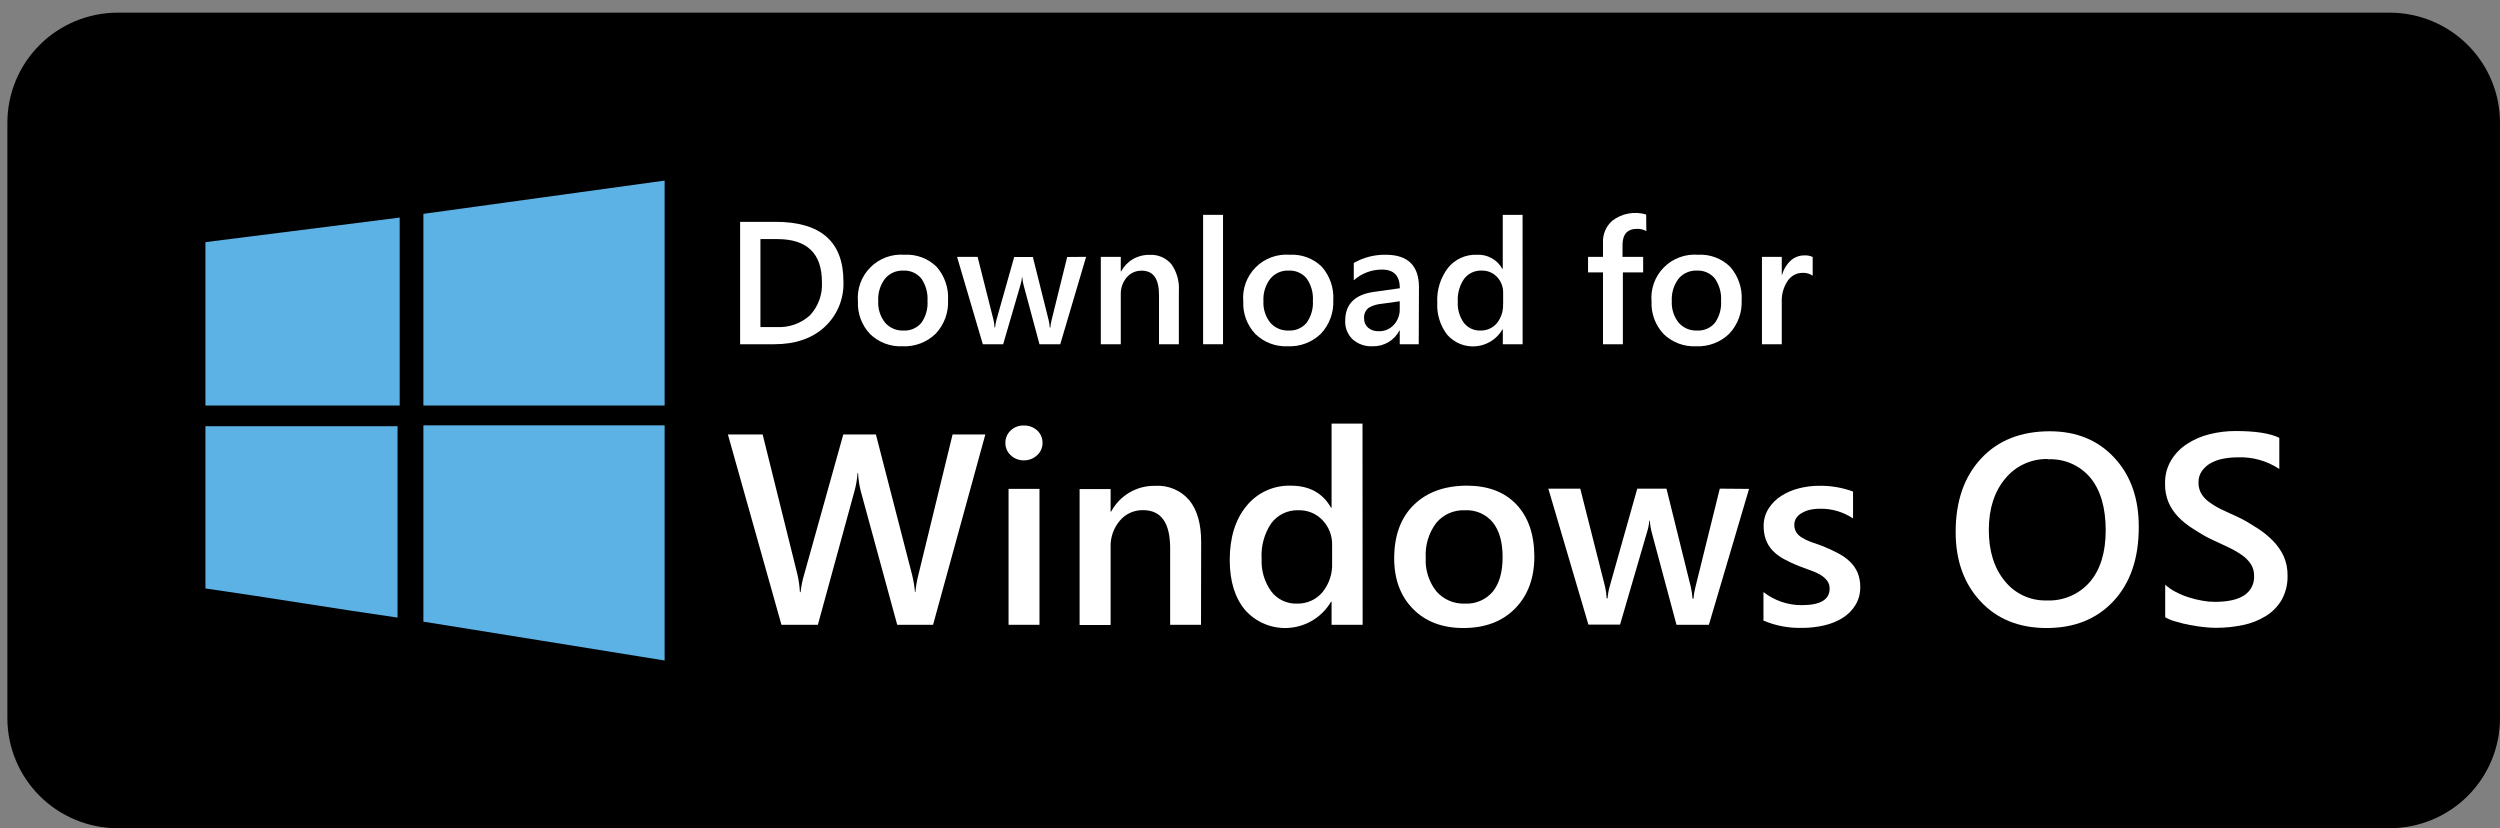 <svg width="163" height="54" viewBox="0 0 163 54" fill="none" xmlns="http://www.w3.org/2000/svg">
<rect x="0" y="0" width="163" height="54" fill="#808080" stroke="none"/>
<g id="WINDOWS LOGO 1" clip-path="url(#clip0_167_500)">
<g id="Windows OS">
<path id="Vector" d="M163 46.812C163.002 47.754 162.817 48.688 162.457 49.559C162.097 50.43 161.568 51.222 160.901 51.89C160.234 52.557 159.442 53.087 158.57 53.449C157.697 53.811 156.762 53.998 155.817 54H7.664C5.756 53.996 3.927 53.236 2.581 51.889C1.234 50.541 0.478 48.715 0.481 46.812V8.011C0.478 6.108 1.234 4.282 2.581 2.935C3.928 1.588 5.756 0.829 7.664 0.826L155.817 0.826C157.725 0.829 159.553 1.588 160.9 2.935C162.247 4.282 163.003 6.108 163 8.011V46.812Z" fill="black"/>
<path id="Vector_2" d="M43.333 11.774C37.876 12.521 32.826 13.23 27.605 13.942V26.441H43.333V11.774Z" fill="#5CB2E4"/>
<path id="Vector_3" d="M13.394 38.367C17.65 38.978 21.786 39.675 25.919 40.267V27.79H13.394V38.367Z" fill="#5CB2E4"/>
<path id="Vector_4" d="M43.333 27.73H27.605V40.532C32.874 41.368 37.962 42.207 43.333 43.065V27.73Z" fill="#5CB2E4"/>
<path id="Vector_5" d="M13.394 15.787V26.441H26.059V14.186L13.394 15.787Z" fill="#5CB2E4"/>
<path id="Vector_6" d="M48.256 22.444V14.464H50.567C53.517 14.464 54.992 15.761 54.992 18.354C55.014 18.908 54.916 19.46 54.704 19.972C54.492 20.484 54.171 20.944 53.763 21.32C52.946 22.071 51.849 22.446 50.471 22.444H48.256ZM49.58 15.588V21.323H50.633C51.029 21.347 51.426 21.292 51.8 21.16C52.174 21.029 52.518 20.823 52.811 20.557C53.081 20.267 53.29 19.924 53.423 19.551C53.557 19.178 53.613 18.782 53.589 18.386C53.589 16.523 52.619 15.59 50.681 15.588H49.58Z" fill="white"/>
<path id="Vector_7" d="M58.842 22.577C58.453 22.595 58.065 22.534 57.702 22.397C57.338 22.26 57.007 22.049 56.728 21.779C56.46 21.497 56.252 21.164 56.117 20.8C55.981 20.437 55.92 20.049 55.937 19.662C55.902 19.254 55.956 18.843 56.096 18.458C56.236 18.073 56.459 17.723 56.748 17.433C57.037 17.142 57.387 16.918 57.772 16.776C58.157 16.634 58.569 16.578 58.978 16.61C59.362 16.588 59.746 16.646 60.106 16.782C60.466 16.917 60.793 17.126 61.067 17.395C61.592 17.996 61.86 18.778 61.813 19.573C61.832 19.972 61.771 20.372 61.632 20.747C61.494 21.122 61.281 21.465 61.007 21.757C60.721 22.034 60.382 22.25 60.01 22.392C59.637 22.532 59.24 22.596 58.842 22.577ZM58.902 17.642C58.675 17.632 58.448 17.675 58.24 17.766C58.032 17.858 57.848 17.996 57.702 18.171C57.386 18.588 57.23 19.105 57.261 19.627C57.232 20.136 57.391 20.638 57.709 21.038C57.856 21.208 58.04 21.342 58.247 21.431C58.453 21.519 58.677 21.561 58.902 21.551C59.124 21.564 59.346 21.525 59.55 21.437C59.754 21.349 59.934 21.215 60.077 21.045C60.37 20.624 60.51 20.116 60.473 19.605C60.506 19.088 60.361 18.576 60.064 18.152C59.923 17.983 59.745 17.849 59.543 17.761C59.342 17.672 59.122 17.632 58.902 17.642Z" fill="white"/>
<path id="Vector_8" d="M70.815 16.746L69.129 22.444H67.774L66.736 18.582C66.693 18.419 66.666 18.251 66.656 18.082H66.634C66.619 18.247 66.586 18.411 66.536 18.57L65.406 22.444H64.079L62.4 16.746H63.739L64.777 20.861C64.815 21.022 64.837 21.186 64.844 21.352H64.882C64.897 21.182 64.926 21.013 64.971 20.848L66.126 16.756H67.342L68.371 20.87C68.408 21.032 68.432 21.196 68.444 21.361H68.482C68.493 21.195 68.521 21.031 68.564 20.87L69.58 16.756L70.815 16.746Z" fill="white"/>
<path id="Vector_9" d="M76.862 22.444H75.567V19.231C75.567 18.167 75.192 17.648 74.437 17.648C74.251 17.644 74.066 17.681 73.897 17.758C73.727 17.834 73.578 17.949 73.459 18.091C73.201 18.396 73.065 18.785 73.075 19.183V22.444H71.773V16.746H73.075V17.696H73.097C73.275 17.362 73.542 17.084 73.868 16.894C74.195 16.703 74.569 16.607 74.948 16.616C75.216 16.6 75.484 16.646 75.732 16.751C75.979 16.856 76.199 17.017 76.373 17.221C76.731 17.729 76.904 18.345 76.862 18.965V22.444Z" fill="white"/>
<path id="Vector_10" d="M79.741 22.444H78.442V14.008H79.741V22.444Z" fill="white"/>
<path id="Vector_11" d="M83.963 22.576C83.575 22.595 83.187 22.534 82.824 22.397C82.461 22.259 82.13 22.049 81.852 21.779C81.584 21.497 81.377 21.164 81.241 20.8C81.105 20.436 81.044 20.049 81.061 19.661C81.025 19.253 81.078 18.842 81.218 18.456C81.358 18.071 81.58 17.721 81.87 17.43C82.159 17.139 82.509 16.915 82.895 16.774C83.281 16.632 83.693 16.576 84.102 16.61C84.485 16.589 84.868 16.648 85.227 16.783C85.585 16.918 85.912 17.127 86.185 17.395C86.71 17.995 86.978 18.777 86.931 19.573C86.949 19.972 86.888 20.371 86.749 20.746C86.611 21.121 86.398 21.465 86.124 21.757C85.84 22.034 85.501 22.249 85.129 22.39C84.757 22.532 84.36 22.595 83.963 22.576ZM84.026 17.642C83.799 17.631 83.572 17.673 83.364 17.765C83.155 17.857 82.972 17.996 82.826 18.171C82.507 18.587 82.347 19.103 82.376 19.627C82.347 20.135 82.505 20.637 82.82 21.038C82.968 21.207 83.153 21.341 83.36 21.43C83.567 21.519 83.791 21.56 84.017 21.551C84.239 21.564 84.46 21.525 84.664 21.437C84.868 21.349 85.049 21.215 85.191 21.045C85.489 20.626 85.634 20.117 85.601 19.605C85.633 19.088 85.489 18.576 85.191 18.152C85.049 17.982 84.87 17.848 84.667 17.76C84.465 17.671 84.244 17.631 84.023 17.642H84.026Z" fill="white"/>
<path id="Vector_12" d="M92.501 22.444H91.263V21.551H91.241C91.077 21.867 90.827 22.131 90.52 22.312C90.213 22.493 89.861 22.585 89.504 22.577C89.022 22.605 88.548 22.441 88.187 22.121C88.026 21.965 87.9 21.776 87.817 21.568C87.735 21.359 87.697 21.136 87.708 20.912C87.708 19.836 88.329 19.209 89.571 19.032L91.269 18.794C91.269 17.982 90.882 17.576 90.108 17.576C89.428 17.574 88.772 17.823 88.266 18.275V17.145C88.9 16.782 89.621 16.597 90.352 16.61C91.795 16.61 92.517 17.319 92.517 18.737L92.501 22.444ZM91.263 19.642L90.063 19.81C89.766 19.834 89.478 19.926 89.222 20.079C89.121 20.163 89.043 20.27 88.994 20.391C88.944 20.512 88.926 20.643 88.939 20.773C88.937 20.885 88.959 20.996 89.004 21.099C89.049 21.201 89.116 21.293 89.2 21.367C89.395 21.527 89.643 21.608 89.895 21.595C90.079 21.601 90.262 21.567 90.431 21.496C90.6 21.424 90.752 21.317 90.876 21.181C91.138 20.896 91.277 20.52 91.263 20.133V19.642Z" fill="white"/>
<path id="Vector_13" d="M99.275 22.444H97.983V21.475H97.961C97.784 21.783 97.535 22.043 97.235 22.235C96.936 22.427 96.595 22.544 96.24 22.577C95.886 22.61 95.529 22.558 95.199 22.424C94.869 22.291 94.577 22.08 94.345 21.811C93.894 21.213 93.669 20.475 93.71 19.728C93.668 18.914 93.917 18.111 94.412 17.462C94.635 17.185 94.921 16.964 95.245 16.816C95.568 16.669 95.922 16.598 96.278 16.61C96.617 16.59 96.955 16.666 97.252 16.83C97.55 16.993 97.794 17.238 97.958 17.535H97.98V14.008H99.272L99.275 22.444ZM98.005 19.839V19.092C98.014 18.711 97.873 18.342 97.612 18.063C97.484 17.925 97.327 17.816 97.153 17.743C96.979 17.671 96.791 17.636 96.602 17.642C96.382 17.633 96.163 17.677 95.965 17.771C95.766 17.865 95.592 18.005 95.46 18.18C95.16 18.62 95.015 19.147 95.047 19.677C95.019 20.166 95.159 20.649 95.444 21.048C95.57 21.211 95.734 21.342 95.921 21.429C96.108 21.517 96.313 21.558 96.52 21.551C96.721 21.558 96.922 21.519 97.106 21.438C97.291 21.357 97.455 21.235 97.586 21.083C97.873 20.733 98.019 20.29 97.999 19.839H98.005Z" fill="white"/>
<path id="Vector_14" d="M107.341 15.069C107.157 14.967 106.95 14.915 106.741 14.92C106.106 14.92 105.788 15.271 105.788 15.98V16.746H107.134V17.759H105.811V22.444H104.515V17.759H103.541V16.746H104.515V15.822C104.502 15.556 104.548 15.29 104.651 15.044C104.754 14.799 104.91 14.579 105.109 14.401C105.419 14.159 105.783 13.996 106.169 13.924C106.556 13.851 106.954 13.873 107.331 13.986L107.341 15.069Z" fill="white"/>
<path id="Vector_15" d="M110.581 22.576C110.193 22.595 109.805 22.534 109.441 22.397C109.078 22.259 108.746 22.049 108.467 21.779C108.201 21.496 107.994 21.163 107.859 20.8C107.724 20.436 107.663 20.049 107.68 19.661C107.644 19.253 107.697 18.842 107.837 18.456C107.976 18.071 108.199 17.721 108.488 17.43C108.778 17.139 109.128 16.915 109.514 16.774C109.899 16.632 110.311 16.576 110.721 16.61C111.104 16.588 111.488 16.647 111.847 16.782C112.207 16.917 112.533 17.126 112.806 17.395C113.333 17.995 113.602 18.777 113.556 19.573C113.574 19.972 113.513 20.371 113.374 20.746C113.236 21.121 113.023 21.465 112.749 21.757C112.464 22.034 112.124 22.25 111.751 22.391C111.378 22.532 110.98 22.595 110.581 22.576ZM110.642 17.642C110.414 17.632 110.188 17.674 109.98 17.766C109.771 17.858 109.587 17.996 109.442 18.171C109.127 18.589 108.971 19.105 109.001 19.627C108.972 20.136 109.131 20.638 109.448 21.038C109.596 21.207 109.78 21.341 109.986 21.43C110.193 21.519 110.417 21.56 110.642 21.551C110.864 21.564 111.086 21.526 111.29 21.438C111.494 21.35 111.674 21.215 111.816 21.045C112.11 20.624 112.25 20.116 112.213 19.605C112.246 19.088 112.101 18.576 111.803 18.152C111.663 17.983 111.485 17.849 111.283 17.76C111.081 17.672 110.862 17.631 110.642 17.642Z" fill="white"/>
<path id="Vector_16" d="M118.187 17.974C117.989 17.84 117.75 17.775 117.511 17.791C117.322 17.793 117.136 17.841 116.97 17.932C116.804 18.023 116.663 18.152 116.559 18.31C116.281 18.724 116.145 19.217 116.171 19.715V22.444H114.879V16.746H116.171V17.918H116.194C116.293 17.552 116.496 17.222 116.778 16.968C117.02 16.76 117.331 16.648 117.65 16.651C117.835 16.641 118.02 16.677 118.187 16.756V17.974Z" fill="white"/>
<path id="Vector_17" d="M64.244 28.328L60.835 40.738H58.499L56.131 32.056C56.027 31.661 55.965 31.255 55.947 30.847H55.912C55.884 31.251 55.815 31.651 55.706 32.04L53.325 40.738H50.951L47.459 28.328H49.725L51.982 37.415C52.076 37.806 52.133 38.206 52.154 38.608H52.198C52.243 38.204 52.325 37.804 52.443 37.415L54.982 28.328H57.109L59.47 37.484C59.561 37.848 59.623 38.219 59.654 38.592H59.686C59.721 38.207 59.788 37.824 59.886 37.45L62.108 28.328H64.244Z" fill="white"/>
<path id="Vector_18" d="M66.761 30.015C66.45 30.022 66.147 29.909 65.917 29.698C65.8 29.597 65.706 29.472 65.643 29.331C65.58 29.189 65.549 29.036 65.552 28.882C65.548 28.727 65.578 28.574 65.639 28.432C65.7 28.29 65.79 28.163 65.904 28.059C66.133 27.846 66.436 27.733 66.749 27.742C67.069 27.732 67.38 27.845 67.618 28.059C67.733 28.163 67.824 28.29 67.886 28.432C67.947 28.574 67.977 28.727 67.974 28.882C67.975 29.032 67.943 29.182 67.882 29.32C67.821 29.458 67.731 29.581 67.618 29.682C67.387 29.9 67.08 30.019 66.761 30.015ZM67.774 40.738H65.758V31.876H67.774V40.738Z" fill="white"/>
<path id="Vector_19" d="M78.306 40.738H76.294V35.744C76.294 34.089 75.706 33.262 74.532 33.262C74.243 33.255 73.956 33.314 73.693 33.432C73.43 33.551 73.197 33.728 73.011 33.949C72.603 34.433 72.389 35.051 72.412 35.684V40.748H70.39V31.885H72.412V33.357H72.447C72.723 32.838 73.139 32.405 73.648 32.108C74.157 31.811 74.739 31.662 75.329 31.676C75.748 31.65 76.167 31.723 76.553 31.887C76.939 32.052 77.281 32.305 77.551 32.626C78.061 33.259 78.316 34.163 78.316 35.339L78.306 40.738Z" fill="white"/>
<path id="Vector_20" d="M88.844 40.738H86.819V39.232H86.784C86.506 39.706 86.118 40.108 85.653 40.404C85.188 40.7 84.659 40.881 84.11 40.932C83.561 40.983 83.008 40.904 82.496 40.699C81.984 40.495 81.528 40.172 81.166 39.757C80.51 38.962 80.181 37.881 80.179 36.516C80.179 35.049 80.542 33.875 81.267 32.993C81.615 32.562 82.058 32.218 82.562 31.988C83.067 31.758 83.618 31.648 84.172 31.667C85.372 31.667 86.243 32.146 86.784 33.104H86.819V27.619H88.835L88.844 40.738ZM86.854 36.687V35.528C86.868 34.934 86.647 34.359 86.238 33.927C86.039 33.712 85.795 33.541 85.524 33.428C85.253 33.314 84.961 33.26 84.667 33.268C84.325 33.255 83.986 33.325 83.677 33.471C83.368 33.617 83.099 33.835 82.893 34.107C82.429 34.792 82.206 35.612 82.258 36.437C82.22 37.199 82.444 37.952 82.893 38.57C83.088 38.824 83.342 39.027 83.632 39.164C83.923 39.3 84.241 39.366 84.562 39.355C84.881 39.364 85.198 39.301 85.489 39.169C85.779 39.038 86.036 38.841 86.238 38.595C86.669 38.055 86.888 37.376 86.854 36.687Z" fill="white"/>
<path id="Vector_21" d="M95.412 40.947C94.041 40.947 92.947 40.533 92.13 39.703C91.313 38.874 90.903 37.777 90.901 36.411C90.901 34.924 91.325 33.763 92.171 32.93C93.017 32.096 94.168 31.674 95.621 31.664C97.01 31.664 98.091 32.071 98.865 32.886C99.64 33.7 100.031 34.83 100.04 36.275C100.04 37.689 99.622 38.821 98.786 39.672C97.95 40.522 96.826 40.947 95.412 40.947ZM95.51 33.269C95.157 33.253 94.804 33.32 94.481 33.462C94.157 33.605 93.871 33.82 93.644 34.092C93.154 34.742 92.911 35.545 92.958 36.358C92.912 37.15 93.158 37.931 93.65 38.554C93.88 38.818 94.167 39.027 94.489 39.166C94.811 39.304 95.16 39.369 95.51 39.355C95.855 39.374 96.2 39.313 96.516 39.176C96.833 39.039 97.114 38.831 97.335 38.567C97.759 38.042 97.97 37.294 97.97 36.323C97.97 35.348 97.758 34.598 97.335 34.066C97.116 33.799 96.836 33.588 96.519 33.449C96.201 33.311 95.856 33.249 95.51 33.269Z" fill="white"/>
<path id="Vector_22" d="M114.038 31.876L111.419 40.738H109.308L107.696 34.724C107.627 34.47 107.585 34.209 107.572 33.946H107.537C107.514 34.205 107.462 34.461 107.382 34.709L105.629 40.722H103.563L100.951 31.86H103.033L104.649 38.247C104.708 38.497 104.743 38.753 104.753 39.01H104.814C104.834 38.746 104.88 38.485 104.953 38.231L106.75 31.86H108.654L110.242 38.272C110.3 38.523 110.337 38.778 110.353 39.035H110.413C110.433 38.778 110.477 38.522 110.543 38.272L112.13 31.86L114.038 31.876Z" fill="white"/>
<path id="Vector_23" d="M114.978 40.463V38.602C115.688 39.158 116.566 39.459 117.469 39.456C118.682 39.456 119.291 39.099 119.291 38.383C119.296 38.2 119.242 38.02 119.136 37.871C119.021 37.719 118.877 37.591 118.714 37.494C118.514 37.373 118.301 37.274 118.079 37.2L117.292 36.908C116.954 36.776 116.626 36.623 116.308 36.45C116.037 36.305 115.791 36.119 115.577 35.899C115.387 35.698 115.238 35.461 115.139 35.202C115.035 34.911 114.985 34.603 114.99 34.294C114.986 33.895 115.096 33.503 115.308 33.164C115.516 32.834 115.795 32.553 116.123 32.341C116.476 32.115 116.863 31.947 117.269 31.844C117.708 31.73 118.159 31.672 118.612 31.673C119.364 31.662 120.112 31.789 120.818 32.047V33.803C120.183 33.376 119.432 33.155 118.666 33.17C118.433 33.168 118.201 33.194 117.974 33.246C117.789 33.292 117.613 33.366 117.45 33.465C117.315 33.544 117.199 33.652 117.111 33.781C117.031 33.91 116.989 34.058 116.99 34.209C116.985 34.378 117.027 34.545 117.111 34.693C117.203 34.836 117.327 34.956 117.472 35.044C117.653 35.156 117.845 35.249 118.044 35.323C118.266 35.405 118.523 35.497 118.812 35.595C119.163 35.735 119.506 35.893 119.84 36.07C120.124 36.216 120.386 36.401 120.618 36.62C120.828 36.822 120.996 37.063 121.113 37.329C121.234 37.631 121.294 37.954 121.288 38.279C121.296 38.694 121.186 39.102 120.97 39.456C120.761 39.794 120.476 40.078 120.139 40.289C119.767 40.516 119.361 40.681 118.936 40.776C118.464 40.886 117.982 40.94 117.498 40.938C116.633 40.961 115.774 40.8 114.978 40.463Z" fill="white"/>
<path id="Vector_24" d="M133.439 40.947C131.646 40.947 130.209 40.367 129.128 39.206C128.047 38.046 127.507 36.537 127.509 34.68C127.509 32.684 128.059 31.092 129.16 29.904C130.26 28.716 131.753 28.121 133.639 28.119C135.384 28.119 136.792 28.696 137.86 29.85C138.929 31.004 139.458 32.513 139.447 34.376C139.447 36.402 138.901 38.003 137.81 39.181C136.718 40.358 135.261 40.947 133.439 40.947ZM133.534 29.929C133.004 29.914 132.477 30.02 131.995 30.24C131.512 30.459 131.086 30.786 130.75 31.195C130.031 32.05 129.671 33.168 129.671 34.55C129.671 35.932 130.018 37.043 130.712 37.883C131.037 38.291 131.452 38.617 131.925 38.837C132.399 39.057 132.917 39.164 133.439 39.149C133.969 39.174 134.498 39.078 134.986 38.87C135.474 38.662 135.909 38.346 136.257 37.946C136.945 37.142 137.29 36.02 137.292 34.579C137.292 33.102 136.958 31.957 136.289 31.145C135.954 30.746 135.53 30.431 135.052 30.223C134.575 30.015 134.055 29.92 133.534 29.945V29.929Z" fill="white"/>
<path id="Vector_25" d="M141.171 40.245V38.124C141.378 38.308 141.607 38.466 141.854 38.592C142.122 38.734 142.402 38.851 142.691 38.944C142.981 39.037 143.277 39.11 143.577 39.162C143.846 39.213 144.119 39.24 144.393 39.241C145.26 39.241 145.907 39.097 146.332 38.808C146.54 38.67 146.708 38.481 146.819 38.259C146.93 38.037 146.981 37.789 146.967 37.541C146.973 37.271 146.899 37.005 146.754 36.776C146.596 36.541 146.393 36.339 146.158 36.181C145.873 35.985 145.572 35.814 145.259 35.668C144.917 35.503 144.548 35.332 144.155 35.152C143.761 34.971 143.339 34.699 142.974 34.468C142.627 34.252 142.307 33.995 142.022 33.702C141.755 33.426 141.54 33.104 141.387 32.753C141.228 32.364 141.151 31.947 141.162 31.528C141.148 30.994 141.286 30.468 141.558 30.008C141.82 29.579 142.176 29.215 142.599 28.942C143.05 28.649 143.547 28.435 144.069 28.309C144.62 28.172 145.186 28.103 145.755 28.103C147.056 28.103 148.008 28.251 148.611 28.546V30.578C147.806 30.043 146.851 29.777 145.885 29.819C145.578 29.818 145.272 29.847 144.971 29.904C144.685 29.954 144.409 30.05 144.155 30.189C143.923 30.313 143.722 30.489 143.568 30.702C143.415 30.922 143.336 31.184 143.342 31.452C143.335 31.703 143.395 31.951 143.517 32.17C143.644 32.389 143.818 32.578 144.025 32.724C144.28 32.913 144.553 33.078 144.84 33.215C145.158 33.373 145.532 33.531 145.955 33.731C146.377 33.93 146.799 34.193 147.183 34.44C147.552 34.674 147.893 34.95 148.199 35.263C148.485 35.553 148.72 35.891 148.894 36.26C149.07 36.658 149.157 37.09 149.148 37.526C149.164 38.078 149.032 38.624 148.767 39.108C148.515 39.538 148.162 39.9 147.738 40.162C147.281 40.445 146.777 40.644 146.25 40.751C145.664 40.875 145.067 40.936 144.469 40.934C144.212 40.932 143.956 40.916 143.701 40.887C143.399 40.855 143.088 40.808 142.768 40.748C142.463 40.69 142.163 40.616 141.866 40.526C141.623 40.464 141.389 40.369 141.171 40.245Z" fill="white"/>
</g>
</g>
<defs>
<clipPath id="clip0_167_500">
<rect width="162.519" height="53.175" fill="white" transform="translate(0.481 0.826)"/>
</clipPath>
</defs>
</svg>
